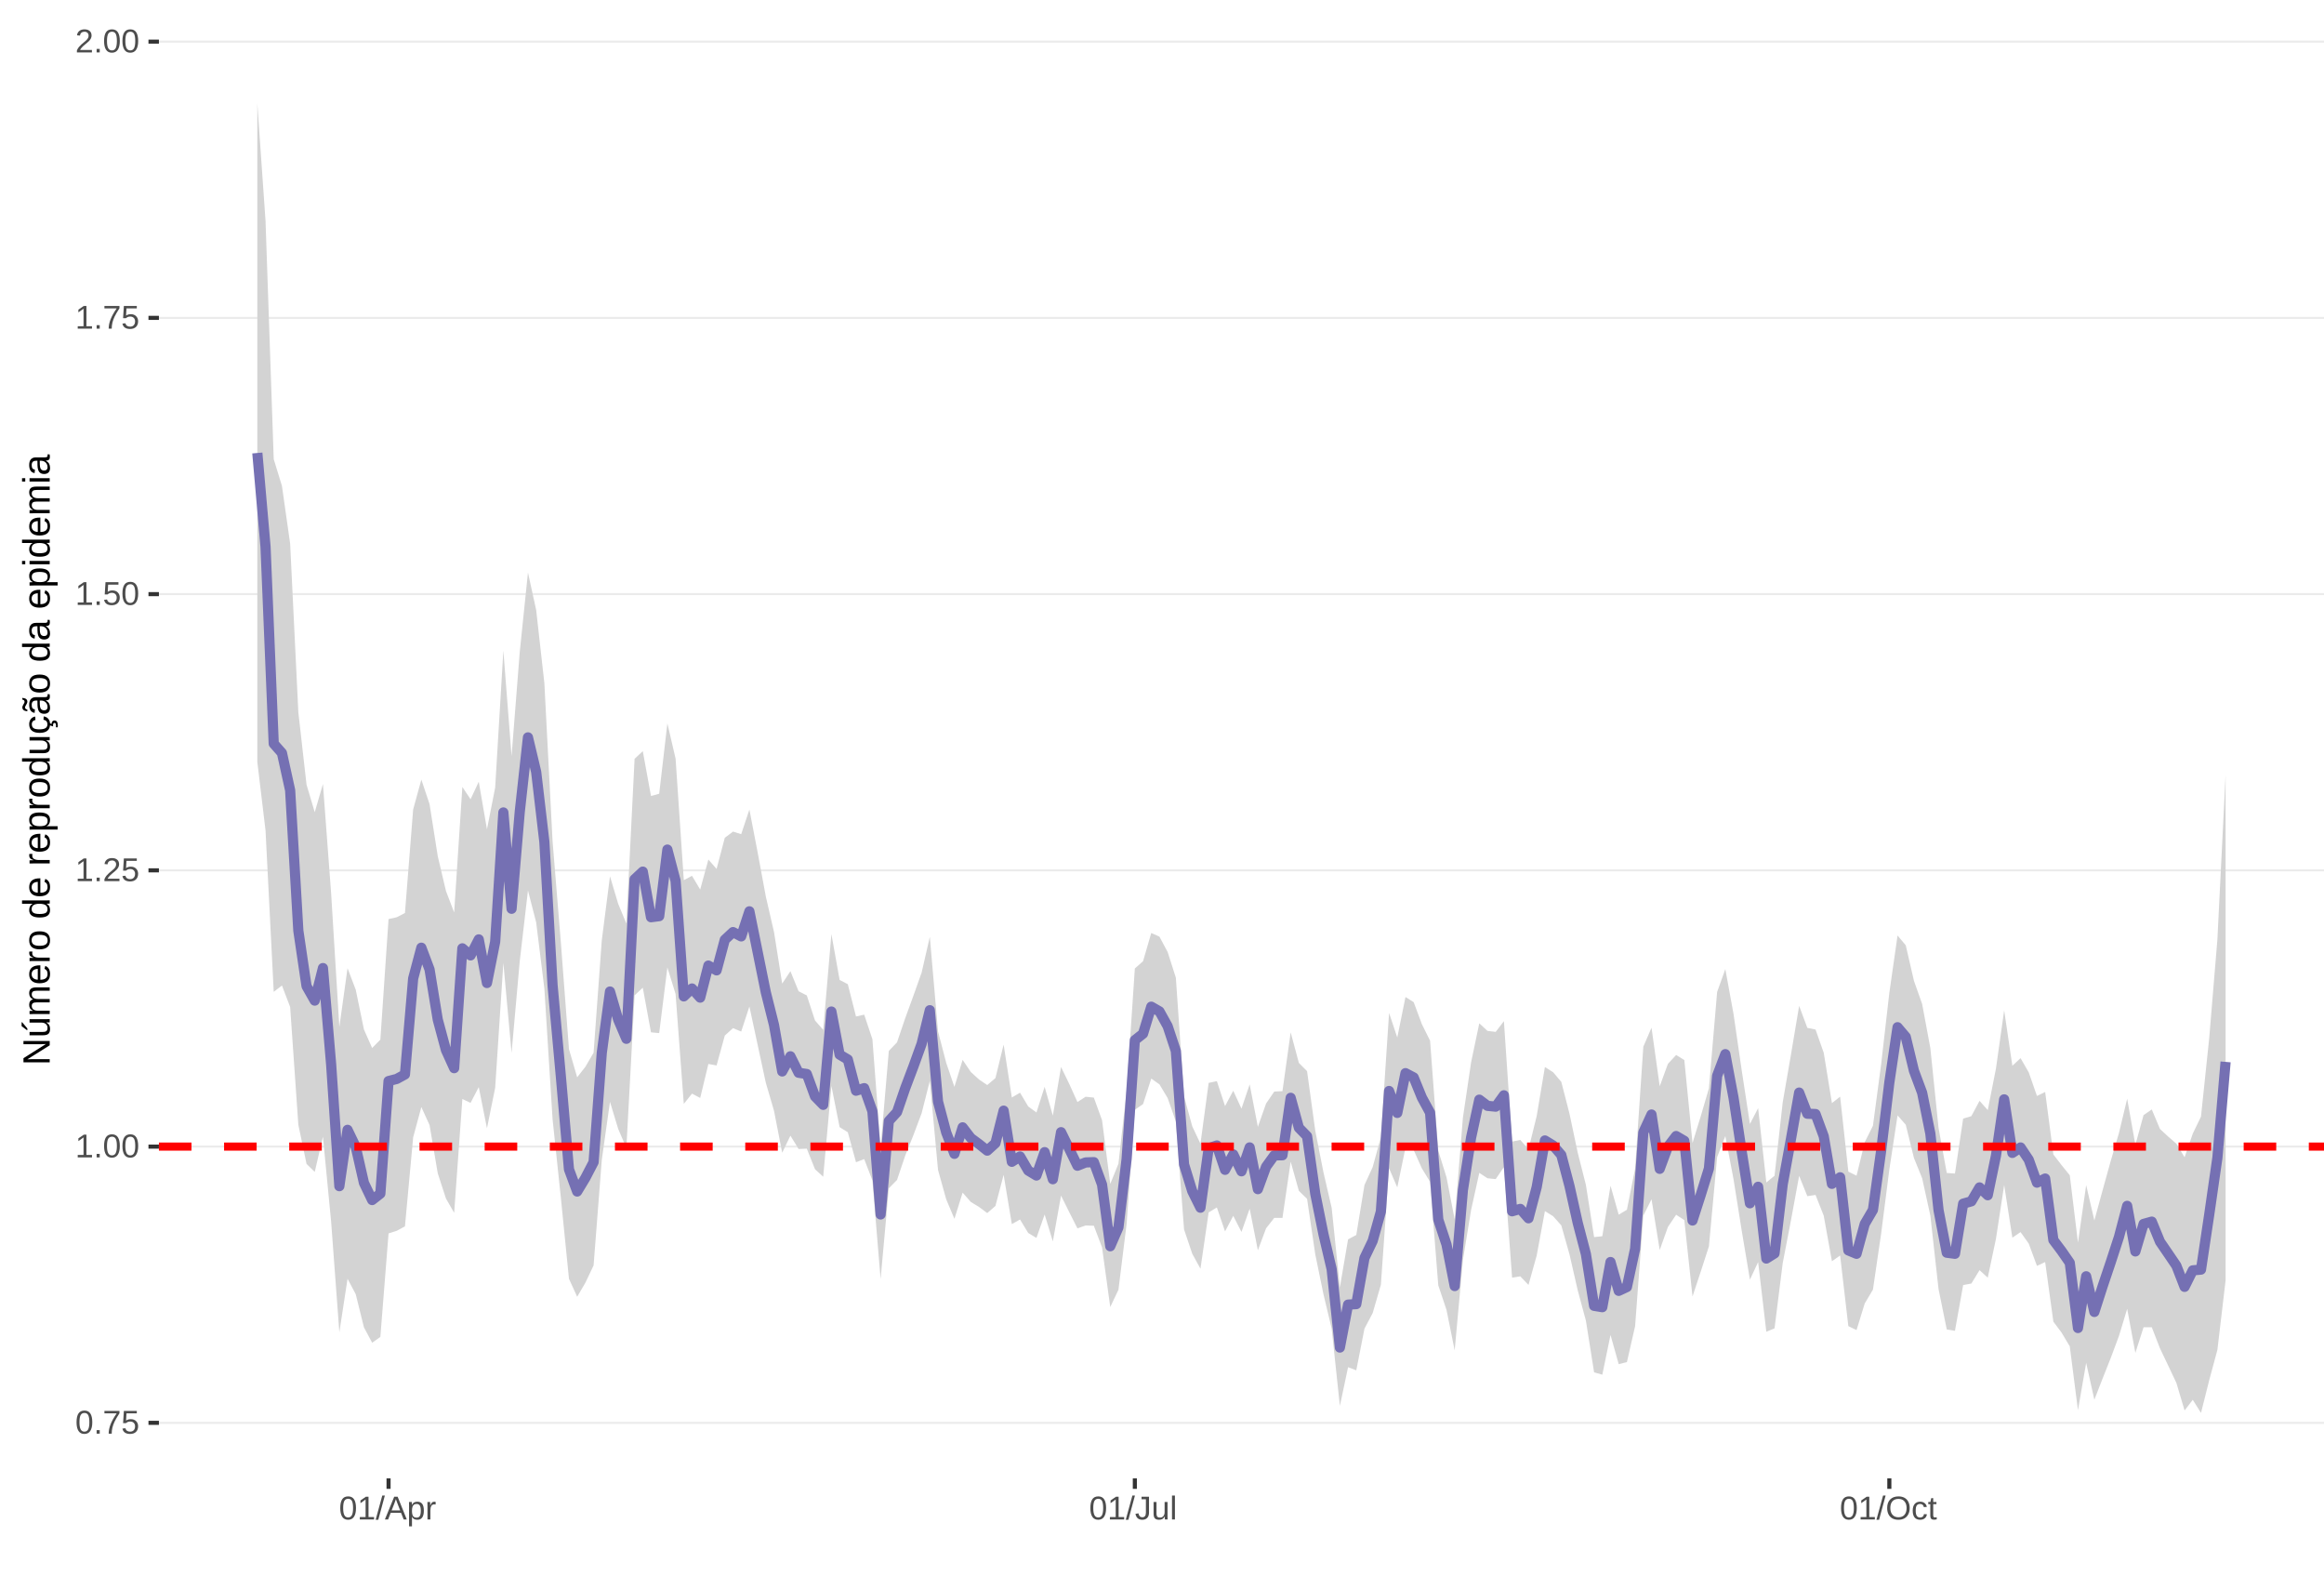 <?xml version="1.0" encoding="UTF-8"?>
<svg xmlns="http://www.w3.org/2000/svg" xmlns:xlink="http://www.w3.org/1999/xlink" width="609pt" height="413pt" viewBox="0 0 609 413" version="1.1">
<defs>
<g>
<symbol overflow="visible" id="glyph0-0">
<path style="stroke:none;" d="M 0.859 -5.953 L 5.625 -5.953 L 5.625 0 L 0.859 0 Z M 1.188 -5.641 L 1.188 -0.328 L 5.297 -0.328 L 5.297 -5.641 Z M 1.188 -5.641 "/>
</symbol>
<symbol overflow="visible" id="glyph0-1">
<path style="stroke:none;" d="M 4.469 -2.984 C 4.469 -1.984 4.289 -1.223 3.938 -0.703 C 3.594 -0.18 3.078 0.078 2.391 0.078 C 1.711 0.078 1.203 -0.18 0.859 -0.703 C 0.516 -1.223 0.344 -1.984 0.344 -2.984 C 0.344 -4.004 0.508 -4.77 0.844 -5.281 C 1.176 -5.789 1.703 -6.047 2.422 -6.047 C 3.117 -6.047 3.633 -5.785 3.969 -5.266 C 4.301 -4.754 4.469 -3.992 4.469 -2.984 Z M 3.703 -2.984 C 3.703 -3.836 3.602 -4.457 3.406 -4.844 C 3.207 -5.227 2.879 -5.422 2.422 -5.422 C 1.953 -5.422 1.613 -5.227 1.406 -4.844 C 1.207 -4.469 1.109 -3.848 1.109 -2.984 C 1.109 -2.141 1.211 -1.52 1.422 -1.125 C 1.629 -0.727 1.957 -0.531 2.406 -0.531 C 2.852 -0.531 3.18 -0.727 3.391 -1.125 C 3.598 -1.531 3.703 -2.148 3.703 -2.984 Z M 3.703 -2.984 "/>
</symbol>
<symbol overflow="visible" id="glyph0-2">
<path style="stroke:none;" d="M 0.797 0 L 0.797 -0.922 L 1.609 -0.922 L 1.609 0 Z M 0.797 0 "/>
</symbol>
<symbol overflow="visible" id="glyph0-3">
<path style="stroke:none;" d="M 4.375 -5.344 C 3.77 -4.406 3.344 -3.672 3.094 -3.141 C 2.844 -2.617 2.656 -2.102 2.531 -1.594 C 2.406 -1.082 2.344 -0.551 2.344 0 L 1.547 0 C 1.547 -0.758 1.707 -1.562 2.031 -2.406 C 2.352 -3.25 2.891 -4.219 3.641 -5.312 L 0.438 -5.312 L 0.438 -5.953 L 4.375 -5.953 Z M 4.375 -5.344 "/>
</symbol>
<symbol overflow="visible" id="glyph0-4">
<path style="stroke:none;" d="M 4.453 -1.938 C 4.453 -1.312 4.266 -0.816 3.891 -0.453 C 3.516 -0.098 3 0.078 2.344 0.078 C 1.781 0.078 1.328 -0.039 0.984 -0.281 C 0.648 -0.52 0.438 -0.867 0.344 -1.328 L 1.109 -1.422 C 1.273 -0.828 1.691 -0.531 2.359 -0.531 C 2.766 -0.531 3.082 -0.656 3.312 -0.906 C 3.539 -1.156 3.656 -1.492 3.656 -1.922 C 3.656 -2.297 3.539 -2.598 3.312 -2.828 C 3.082 -3.055 2.77 -3.172 2.375 -3.172 C 2.164 -3.172 1.973 -3.141 1.797 -3.078 C 1.617 -3.016 1.441 -2.906 1.266 -2.75 L 0.516 -2.75 L 0.719 -5.953 L 4.109 -5.953 L 4.109 -5.312 L 1.406 -5.312 L 1.297 -3.422 C 1.629 -3.672 2.039 -3.797 2.531 -3.797 C 3.113 -3.797 3.578 -3.625 3.922 -3.281 C 4.273 -2.938 4.453 -2.488 4.453 -1.938 Z M 4.453 -1.938 "/>
</symbol>
<symbol overflow="visible" id="glyph0-5">
<path style="stroke:none;" d="M 0.656 0 L 0.656 -0.641 L 2.172 -0.641 L 2.172 -5.234 L 0.828 -4.266 L 0.828 -4.984 L 2.234 -5.953 L 2.938 -5.953 L 2.938 -0.641 L 4.391 -0.641 L 4.391 0 Z M 0.656 0 "/>
</symbol>
<symbol overflow="visible" id="glyph0-6">
<path style="stroke:none;" d="M 0.438 0 L 0.438 -0.531 C 0.582 -0.863 0.754 -1.156 0.953 -1.406 C 1.16 -1.656 1.379 -1.883 1.609 -2.094 C 1.836 -2.301 2.062 -2.488 2.281 -2.656 C 2.508 -2.832 2.711 -3.008 2.891 -3.188 C 3.078 -3.363 3.223 -3.547 3.328 -3.734 C 3.441 -3.93 3.5 -4.148 3.5 -4.391 C 3.5 -4.711 3.398 -4.961 3.203 -5.141 C 3.016 -5.328 2.754 -5.422 2.422 -5.422 C 2.098 -5.422 1.828 -5.332 1.609 -5.156 C 1.398 -4.977 1.281 -4.727 1.25 -4.406 L 0.469 -4.484 C 0.52 -4.961 0.719 -5.344 1.062 -5.625 C 1.414 -5.906 1.867 -6.047 2.422 -6.047 C 3.016 -6.047 3.473 -5.898 3.797 -5.609 C 4.117 -5.328 4.281 -4.926 4.281 -4.406 C 4.281 -4.176 4.227 -3.945 4.125 -3.719 C 4.02 -3.488 3.863 -3.258 3.656 -3.031 C 3.445 -2.812 3.047 -2.461 2.453 -1.984 C 2.129 -1.711 1.875 -1.469 1.688 -1.25 C 1.5 -1.039 1.359 -0.836 1.266 -0.641 L 4.375 -0.641 L 4.375 0 Z M 0.438 0 "/>
</symbol>
<symbol overflow="visible" id="glyph0-7">
<path style="stroke:none;" d="M 0 0.078 L 1.734 -6.266 L 2.406 -6.266 L 0.688 0.078 Z M 0 0.078 "/>
</symbol>
<symbol overflow="visible" id="glyph0-8">
<path style="stroke:none;" d="M 4.938 0 L 4.25 -1.734 L 1.531 -1.734 L 0.859 0 L 0.016 0 L 2.453 -5.953 L 3.359 -5.953 L 5.75 0 Z M 2.891 -5.344 L 2.859 -5.234 C 2.785 -4.992 2.68 -4.691 2.547 -4.328 L 1.781 -2.375 L 4.016 -2.375 L 3.25 -4.344 C 3.164 -4.531 3.086 -4.75 3.016 -5 Z M 2.891 -5.344 "/>
</symbol>
<symbol overflow="visible" id="glyph0-9">
<path style="stroke:none;" d="M 4.453 -2.312 C 4.453 -0.719 3.891 0.078 2.766 0.078 C 2.066 0.078 1.594 -0.18 1.344 -0.703 L 1.328 -0.703 C 1.336 -0.68 1.344 -0.441 1.344 0.016 L 1.344 1.797 L 0.578 1.797 L 0.578 -3.641 C 0.578 -4.109 0.57 -4.422 0.562 -4.578 L 1.297 -4.578 C 1.297 -4.566 1.297 -4.523 1.297 -4.453 C 1.305 -4.379 1.312 -4.27 1.312 -4.125 C 1.32 -3.988 1.328 -3.895 1.328 -3.844 L 1.359 -3.844 C 1.492 -4.125 1.672 -4.328 1.891 -4.453 C 2.109 -4.586 2.398 -4.656 2.766 -4.656 C 3.328 -4.656 3.75 -4.461 4.031 -4.078 C 4.312 -3.703 4.453 -3.113 4.453 -2.312 Z M 3.656 -2.297 C 3.656 -2.93 3.566 -3.383 3.391 -3.656 C 3.223 -3.926 2.953 -4.062 2.578 -4.062 C 2.273 -4.062 2.035 -4 1.859 -3.875 C 1.691 -3.75 1.562 -3.551 1.469 -3.281 C 1.383 -3.008 1.344 -2.66 1.344 -2.234 C 1.344 -1.629 1.438 -1.188 1.625 -0.906 C 1.82 -0.625 2.133 -0.484 2.562 -0.484 C 2.938 -0.484 3.211 -0.617 3.391 -0.891 C 3.566 -1.172 3.656 -1.641 3.656 -2.297 Z M 3.656 -2.297 "/>
</symbol>
<symbol overflow="visible" id="glyph0-10">
<path style="stroke:none;" d="M 0.594 0 L 0.594 -3.516 C 0.594 -3.828 0.586 -4.18 0.578 -4.578 L 1.297 -4.578 C 1.316 -4.055 1.328 -3.742 1.328 -3.641 L 1.344 -3.641 C 1.469 -4.035 1.609 -4.301 1.766 -4.438 C 1.922 -4.582 2.145 -4.656 2.438 -4.656 C 2.531 -4.656 2.629 -4.641 2.734 -4.609 L 2.734 -3.922 C 2.641 -3.941 2.504 -3.953 2.328 -3.953 C 2.016 -3.953 1.773 -3.816 1.609 -3.547 C 1.441 -3.273 1.359 -2.891 1.359 -2.391 L 1.359 0 Z M 0.594 0 "/>
</symbol>
<symbol overflow="visible" id="glyph0-11">
<path style="stroke:none;" d="M 1.938 0.078 C 0.926 0.078 0.328 -0.441 0.141 -1.484 L 0.922 -1.609 C 0.973 -1.285 1.086 -1.031 1.266 -0.844 C 1.441 -0.664 1.664 -0.578 1.938 -0.578 C 2.227 -0.578 2.457 -0.676 2.625 -0.875 C 2.789 -1.07 2.875 -1.367 2.875 -1.766 L 2.875 -5.297 L 1.734 -5.297 L 1.734 -5.953 L 3.688 -5.953 L 3.688 -1.781 C 3.688 -1.195 3.531 -0.738 3.219 -0.406 C 2.906 -0.082 2.477 0.078 1.938 0.078 Z M 1.938 0.078 "/>
</symbol>
<symbol overflow="visible" id="glyph0-12">
<path style="stroke:none;" d="M 1.328 -4.578 L 1.328 -1.672 C 1.328 -1.367 1.352 -1.133 1.406 -0.969 C 1.469 -0.801 1.562 -0.68 1.688 -0.609 C 1.82 -0.535 2.016 -0.5 2.266 -0.5 C 2.629 -0.5 2.914 -0.625 3.125 -0.875 C 3.344 -1.125 3.453 -1.473 3.453 -1.922 L 3.453 -4.578 L 4.219 -4.578 L 4.219 -0.969 C 4.219 -0.438 4.223 -0.113 4.234 0 L 3.516 0 C 3.516 -0.008 3.516 -0.047 3.516 -0.109 C 3.516 -0.172 3.508 -0.242 3.5 -0.328 C 3.5 -0.41 3.492 -0.562 3.484 -0.781 L 3.469 -0.781 C 3.301 -0.469 3.098 -0.242 2.859 -0.109 C 2.629 0.016 2.348 0.078 2.016 0.078 C 1.516 0.078 1.145 -0.039 0.906 -0.281 C 0.676 -0.531 0.562 -0.945 0.562 -1.531 L 0.562 -4.578 Z M 1.328 -4.578 "/>
</symbol>
<symbol overflow="visible" id="glyph0-13">
<path style="stroke:none;" d="M 0.578 0 L 0.578 -6.266 L 1.344 -6.266 L 1.344 0 Z M 0.578 0 "/>
</symbol>
<symbol overflow="visible" id="glyph0-14">
<path style="stroke:none;" d="M 6.312 -3 C 6.312 -2.383 6.191 -1.844 5.953 -1.375 C 5.723 -0.906 5.383 -0.547 4.938 -0.297 C 4.488 -0.047 3.961 0.078 3.359 0.078 C 2.742 0.078 2.211 -0.039 1.766 -0.281 C 1.328 -0.531 0.988 -0.891 0.75 -1.359 C 0.52 -1.828 0.406 -2.375 0.406 -3 C 0.406 -3.957 0.664 -4.703 1.188 -5.234 C 1.707 -5.773 2.438 -6.047 3.375 -6.047 C 3.977 -6.047 4.5 -5.926 4.938 -5.688 C 5.383 -5.445 5.723 -5.094 5.953 -4.625 C 6.191 -4.164 6.312 -3.625 6.312 -3 Z M 5.5 -3 C 5.5 -3.738 5.312 -4.32 4.938 -4.75 C 4.57 -5.176 4.051 -5.391 3.375 -5.391 C 2.688 -5.391 2.156 -5.18 1.781 -4.766 C 1.414 -4.348 1.234 -3.758 1.234 -3 C 1.234 -2.258 1.422 -1.672 1.797 -1.234 C 2.172 -0.797 2.691 -0.578 3.359 -0.578 C 4.047 -0.578 4.57 -0.785 4.938 -1.203 C 5.312 -1.629 5.5 -2.227 5.5 -3 Z M 5.5 -3 "/>
</symbol>
<symbol overflow="visible" id="glyph0-15">
<path style="stroke:none;" d="M 1.156 -2.312 C 1.156 -1.695 1.25 -1.242 1.438 -0.953 C 1.633 -0.66 1.926 -0.516 2.312 -0.516 C 2.582 -0.516 2.805 -0.586 2.984 -0.734 C 3.172 -0.879 3.285 -1.102 3.328 -1.406 L 4.094 -1.359 C 4.039 -0.922 3.852 -0.57 3.531 -0.312 C 3.219 -0.051 2.82 0.078 2.344 0.078 C 1.695 0.078 1.207 -0.117 0.875 -0.516 C 0.539 -0.922 0.375 -1.516 0.375 -2.297 C 0.375 -3.055 0.539 -3.641 0.875 -4.047 C 1.207 -4.453 1.691 -4.656 2.328 -4.656 C 2.797 -4.656 3.18 -4.535 3.484 -4.297 C 3.797 -4.055 3.992 -3.723 4.078 -3.297 L 3.297 -3.234 C 3.254 -3.484 3.148 -3.68 2.984 -3.828 C 2.828 -3.984 2.602 -4.062 2.312 -4.062 C 1.906 -4.062 1.609 -3.926 1.422 -3.656 C 1.242 -3.395 1.156 -2.945 1.156 -2.312 Z M 1.156 -2.312 "/>
</symbol>
<symbol overflow="visible" id="glyph0-16">
<path style="stroke:none;" d="M 2.344 -0.031 C 2.094 0.031 1.836 0.062 1.578 0.062 C 0.961 0.062 0.656 -0.281 0.656 -0.969 L 0.656 -4.016 L 0.125 -4.016 L 0.125 -4.578 L 0.688 -4.578 L 0.906 -5.594 L 1.422 -5.594 L 1.422 -4.578 L 2.266 -4.578 L 2.266 -4.016 L 1.422 -4.016 L 1.422 -1.125 C 1.422 -0.906 1.457 -0.75 1.531 -0.656 C 1.602 -0.57 1.727 -0.531 1.906 -0.531 C 2 -0.531 2.145 -0.551 2.344 -0.594 Z M 2.344 -0.031 "/>
</symbol>
<symbol overflow="visible" id="glyph1-0">
<path style="stroke:none;" d="M -6.875 -1 L -6.875 -6.5 L 0 -6.5 L 0 -1 Z M -6.516 -1.375 L -0.375 -1.375 L -0.375 -6.125 L -6.516 -6.125 Z M -6.516 -1.375 "/>
</symbol>
<symbol overflow="visible" id="glyph1-1">
<path style="stroke:none;" d="M 0 -5.281 L -5.859 -1.609 L -5.391 -1.625 L -4.578 -1.656 L 0 -1.656 L 0 -0.828 L -6.875 -0.828 L -6.875 -1.906 L -0.984 -5.625 C -1.617 -5.582 -2.082 -5.562 -2.375 -5.562 L -6.875 -5.562 L -6.875 -6.406 L 0 -6.406 Z M 0 -5.281 "/>
</symbol>
<symbol overflow="visible" id="glyph1-2">
<path style="stroke:none;" d="M -5.281 -1.562 L -1.938 -1.562 C -1.582 -1.562 -1.305 -1.594 -1.109 -1.656 C -0.922 -1.727 -0.785 -1.836 -0.703 -1.984 C -0.617 -2.141 -0.578 -2.363 -0.578 -2.656 C -0.578 -3.07 -0.723 -3.398 -1.016 -3.641 C -1.305 -3.891 -1.707 -4.016 -2.219 -4.016 L -5.281 -4.016 L -5.281 -4.906 L -1.125 -4.906 C -0.508 -4.906 -0.133 -4.91 0 -4.922 L 0 -4.094 C -0.02 -4.094 -0.062 -4.086 -0.125 -4.078 C -0.195 -4.078 -0.281 -4.07 -0.375 -4.062 C -0.469 -4.062 -0.645 -4.062 -0.906 -4.062 L -0.906 -4.047 C -0.539 -3.848 -0.281 -3.613 -0.125 -3.344 C 0.02 -3.082 0.094 -2.754 0.094 -2.359 C 0.094 -1.773 -0.047 -1.348 -0.328 -1.078 C -0.617 -0.816 -1.098 -0.688 -1.766 -0.688 L -5.281 -0.688 Z M -5.859 -2.031 L -5.969 -2.031 L -7.359 -3.078 L -7.359 -4.094 L -7.219 -4.094 L -5.859 -2.484 Z M -5.859 -2.031 "/>
</symbol>
<symbol overflow="visible" id="glyph1-3">
<path style="stroke:none;" d="M 0 -3.75 L -3.344 -3.75 C -3.852 -3.75 -4.207 -3.676 -4.406 -3.531 C -4.602 -3.395 -4.703 -3.145 -4.703 -2.781 C -4.703 -2.406 -4.555 -2.109 -4.266 -1.891 C -3.984 -1.672 -3.582 -1.562 -3.062 -1.562 L 0 -1.562 L 0 -0.688 L -4.156 -0.688 C -4.77 -0.688 -5.145 -0.68 -5.281 -0.672 L -5.281 -1.5 C -5.27 -1.5 -5.227 -1.5 -5.156 -1.5 C -5.082 -1.508 -5 -1.516 -4.906 -1.516 C -4.812 -1.523 -4.633 -1.531 -4.375 -1.531 L -4.375 -1.547 C -4.75 -1.734 -5.008 -1.945 -5.156 -2.188 C -5.301 -2.438 -5.375 -2.738 -5.375 -3.094 C -5.375 -3.488 -5.297 -3.801 -5.141 -4.031 C -4.984 -4.27 -4.727 -4.438 -4.375 -4.531 L -4.375 -4.547 C -4.727 -4.723 -4.984 -4.941 -5.141 -5.203 C -5.297 -5.461 -5.375 -5.773 -5.375 -6.141 C -5.375 -6.672 -5.227 -7.055 -4.938 -7.297 C -4.656 -7.547 -4.18 -7.672 -3.516 -7.672 L 0 -7.672 L 0 -6.797 L -3.344 -6.797 C -3.852 -6.797 -4.207 -6.723 -4.406 -6.578 C -4.602 -6.441 -4.703 -6.191 -4.703 -5.828 C -4.703 -5.453 -4.555 -5.156 -4.266 -4.938 C -3.984 -4.727 -3.582 -4.625 -3.062 -4.625 L 0 -4.625 Z M 0 -3.75 "/>
</symbol>
<symbol overflow="visible" id="glyph1-4">
<path style="stroke:none;" d="M -2.453 -1.344 C -1.848 -1.344 -1.379 -1.469 -1.047 -1.719 C -0.723 -1.969 -0.562 -2.336 -0.562 -2.828 C -0.562 -3.203 -0.633 -3.504 -0.781 -3.734 C -0.938 -3.961 -1.133 -4.117 -1.375 -4.203 L -1.156 -4.969 C -0.32 -4.656 0.094 -3.941 0.094 -2.828 C 0.094 -2.047 -0.133 -1.445 -0.594 -1.031 C -1.062 -0.625 -1.754 -0.422 -2.672 -0.422 C -3.547 -0.422 -4.211 -0.625 -4.672 -1.031 C -5.141 -1.445 -5.375 -2.031 -5.375 -2.781 C -5.375 -4.344 -4.441 -5.125 -2.578 -5.125 L -2.453 -5.125 Z M -3.125 -4.203 C -3.688 -4.16 -4.094 -4.02 -4.344 -3.781 C -4.602 -3.551 -4.734 -3.219 -4.734 -2.781 C -4.734 -2.352 -4.586 -2.016 -4.297 -1.766 C -4.016 -1.516 -3.625 -1.379 -3.125 -1.359 Z M -3.125 -4.203 "/>
</symbol>
<symbol overflow="visible" id="glyph1-5">
<path style="stroke:none;" d="M 0 -0.688 L -4.047 -0.688 C -4.422 -0.688 -4.832 -0.68 -5.281 -0.672 L -5.281 -1.5 C -4.688 -1.52 -4.328 -1.531 -4.203 -1.531 L -4.203 -1.547 C -4.66 -1.691 -4.969 -1.852 -5.125 -2.031 C -5.289 -2.219 -5.375 -2.477 -5.375 -2.812 C -5.375 -2.926 -5.359 -3.047 -5.328 -3.172 L -4.531 -3.172 C -4.562 -3.047 -4.578 -2.891 -4.578 -2.703 C -4.578 -2.336 -4.422 -2.055 -4.109 -1.859 C -3.797 -1.672 -3.344 -1.578 -2.75 -1.578 L 0 -1.578 Z M 0 -0.688 "/>
</symbol>
<symbol overflow="visible" id="glyph1-6">
<path style="stroke:none;" d="M -2.641 -5.141 C -1.723 -5.141 -1.035 -4.938 -0.578 -4.531 C -0.129 -4.125 0.094 -3.535 0.094 -2.766 C 0.094 -1.992 -0.141 -1.41 -0.609 -1.016 C -1.078 -0.617 -1.754 -0.422 -2.641 -0.422 C -4.461 -0.422 -5.375 -1.207 -5.375 -2.781 C -5.375 -3.594 -5.148 -4.188 -4.703 -4.562 C -4.266 -4.945 -3.578 -5.141 -2.641 -5.141 Z M -2.641 -4.219 C -3.367 -4.219 -3.898 -4.109 -4.234 -3.891 C -4.566 -3.672 -4.734 -3.305 -4.734 -2.797 C -4.734 -2.285 -4.562 -1.914 -4.219 -1.688 C -3.883 -1.457 -3.359 -1.344 -2.641 -1.344 C -1.953 -1.344 -1.43 -1.453 -1.078 -1.672 C -0.723 -1.898 -0.547 -2.258 -0.547 -2.75 C -0.547 -3.281 -0.711 -3.656 -1.047 -3.875 C -1.391 -4.102 -1.922 -4.219 -2.641 -4.219 Z M -2.641 -4.219 "/>
</symbol>
<symbol overflow="visible" id="glyph1-7">
<path style="stroke:none;" d=""/>
</symbol>
<symbol overflow="visible" id="glyph1-8">
<path style="stroke:none;" d="M -0.844 -4.016 C -0.508 -3.848 -0.27 -3.629 -0.125 -3.359 C 0.02 -3.086 0.094 -2.754 0.094 -2.359 C 0.094 -1.691 -0.129 -1.203 -0.578 -0.891 C -1.023 -0.578 -1.707 -0.422 -2.625 -0.422 C -4.457 -0.422 -5.375 -1.066 -5.375 -2.359 C -5.375 -2.766 -5.301 -3.098 -5.156 -3.359 C -5.008 -3.629 -4.781 -3.848 -4.469 -4.016 L -7.25 -4.016 L -7.25 -4.891 L -1.094 -4.891 C -0.539 -4.891 -0.176 -4.898 0 -4.922 L 0 -4.078 C -0.051 -4.066 -0.172 -4.055 -0.359 -4.047 C -0.547 -4.035 -0.707 -4.031 -0.844 -4.031 Z M -2.641 -1.344 C -1.898 -1.344 -1.367 -1.438 -1.047 -1.625 C -0.734 -1.82 -0.578 -2.145 -0.578 -2.594 C -0.578 -3.082 -0.75 -3.441 -1.094 -3.672 C -1.438 -3.898 -1.973 -4.016 -2.703 -4.016 C -3.398 -4.016 -3.91 -3.898 -4.234 -3.672 C -4.566 -3.441 -4.734 -3.082 -4.734 -2.594 C -4.734 -2.156 -4.566 -1.836 -4.234 -1.641 C -3.91 -1.441 -3.379 -1.344 -2.641 -1.344 Z M -2.641 -1.344 "/>
</symbol>
<symbol overflow="visible" id="glyph1-9">
<path style="stroke:none;" d="M -2.672 -5.141 C -0.828 -5.141 0.094 -4.492 0.094 -3.203 C 0.094 -2.391 -0.211 -1.844 -0.828 -1.562 L -0.828 -1.531 C -0.797 -1.539 -0.516 -1.547 0.016 -1.547 L 2.078 -1.547 L 2.078 -0.672 L -4.203 -0.672 C -4.742 -0.672 -5.102 -0.66 -5.281 -0.641 L -5.281 -1.5 C -5.27 -1.5 -5.223 -1.5 -5.141 -1.5 C -5.066 -1.508 -4.945 -1.52 -4.781 -1.531 C -4.613 -1.539 -4.5 -1.547 -4.438 -1.547 L -4.438 -1.562 C -4.758 -1.719 -4.992 -1.922 -5.141 -2.172 C -5.297 -2.43 -5.375 -2.773 -5.375 -3.203 C -5.375 -3.848 -5.156 -4.332 -4.719 -4.656 C -4.281 -4.977 -3.598 -5.141 -2.672 -5.141 Z M -2.641 -4.219 C -3.379 -4.219 -3.906 -4.117 -4.219 -3.922 C -4.539 -3.723 -4.703 -3.406 -4.703 -2.969 C -4.703 -2.625 -4.629 -2.352 -4.484 -2.156 C -4.336 -1.957 -4.109 -1.805 -3.797 -1.703 C -3.484 -1.598 -3.078 -1.547 -2.578 -1.547 C -1.879 -1.547 -1.363 -1.656 -1.031 -1.875 C -0.707 -2.102 -0.547 -2.469 -0.547 -2.969 C -0.547 -3.406 -0.707 -3.723 -1.031 -3.922 C -1.352 -4.117 -1.891 -4.219 -2.641 -4.219 Z M -2.641 -4.219 "/>
</symbol>
<symbol overflow="visible" id="glyph1-10">
<path style="stroke:none;" d="M -5.281 -1.531 L -1.938 -1.531 C -1.582 -1.531 -1.305 -1.562 -1.109 -1.625 C -0.922 -1.695 -0.785 -1.805 -0.703 -1.953 C -0.617 -2.109 -0.578 -2.332 -0.578 -2.625 C -0.578 -3.039 -0.723 -3.367 -1.016 -3.609 C -1.305 -3.859 -1.707 -3.984 -2.219 -3.984 L -5.281 -3.984 L -5.281 -4.875 L -1.125 -4.875 C -0.508 -4.875 -0.133 -4.879 0 -4.891 L 0 -4.062 C -0.02 -4.062 -0.062 -4.055 -0.125 -4.047 C -0.195 -4.047 -0.281 -4.039 -0.375 -4.031 C -0.469 -4.031 -0.645 -4.031 -0.906 -4.031 L -0.906 -4.016 C -0.539 -3.816 -0.281 -3.582 -0.125 -3.312 C 0.02 -3.051 0.094 -2.723 0.094 -2.328 C 0.094 -1.742 -0.047 -1.316 -0.328 -1.047 C -0.617 -0.785 -1.098 -0.656 -1.766 -0.656 L -5.281 -0.656 Z M -5.281 -1.531 "/>
</symbol>
<symbol overflow="visible" id="glyph1-11">
<path style="stroke:none;" d="M -2.672 -1.344 C -1.961 -1.344 -1.438 -1.453 -1.094 -1.672 C -0.758 -1.891 -0.594 -2.223 -0.594 -2.672 C -0.594 -2.984 -0.676 -3.242 -0.844 -3.453 C -1.02 -3.672 -1.281 -3.801 -1.625 -3.844 L -1.578 -4.734 C -1.066 -4.672 -0.66 -4.457 -0.359 -4.094 C -0.055 -3.727 0.094 -3.266 0.094 -2.703 C 0.094 -1.961 -0.133 -1.395 -0.594 -1 C -1.062 -0.613 -1.742 -0.422 -2.641 -0.422 C -3.535 -0.422 -4.211 -0.613 -4.672 -1 C -5.141 -1.395 -5.375 -1.957 -5.375 -2.688 C -5.375 -3.227 -5.234 -3.676 -4.953 -4.031 C -4.68 -4.395 -4.297 -4.617 -3.797 -4.703 L -3.734 -3.797 C -4.023 -3.754 -4.254 -3.641 -4.422 -3.453 C -4.598 -3.266 -4.688 -3.004 -4.688 -2.672 C -4.688 -2.203 -4.531 -1.863 -4.219 -1.656 C -3.914 -1.445 -3.398 -1.344 -2.672 -1.344 Z M 1.234 -3.672 C 1.828 -3.672 2.125 -3.223 2.125 -2.328 C 2.125 -2.148 2.113 -2.004 2.094 -1.891 L 1.625 -1.891 C 1.645 -2.055 1.656 -2.195 1.656 -2.312 C 1.656 -2.789 1.52 -3.031 1.25 -3.031 C 1 -3.031 0.875 -2.812 0.875 -2.375 C 0.875 -2.238 0.879 -2.148 0.891 -2.109 L 0 -2.422 L 0 -2.938 L 0.484 -2.75 C 0.492 -3.062 0.566 -3.289 0.703 -3.438 C 0.836 -3.594 1.016 -3.672 1.234 -3.672 Z M 1.234 -3.672 "/>
</symbol>
<symbol overflow="visible" id="glyph1-12">
<path style="stroke:none;" d="M 0.094 -2.016 C 0.094 -1.484 -0.047 -1.082 -0.328 -0.812 C -0.609 -0.551 -0.988 -0.422 -1.469 -0.422 C -2.02 -0.422 -2.441 -0.598 -2.734 -0.953 C -3.023 -1.316 -3.18 -1.898 -3.203 -2.703 L -3.219 -3.891 L -3.516 -3.891 C -3.941 -3.891 -4.25 -3.797 -4.438 -3.609 C -4.625 -3.43 -4.719 -3.148 -4.719 -2.766 C -4.719 -2.367 -4.648 -2.078 -4.516 -1.891 C -4.379 -1.711 -4.164 -1.609 -3.875 -1.578 L -3.953 -0.656 C -4.898 -0.812 -5.375 -1.52 -5.375 -2.781 C -5.375 -3.445 -5.223 -3.945 -4.922 -4.281 C -4.617 -4.613 -4.18 -4.781 -3.609 -4.781 L -1.328 -4.781 C -1.066 -4.781 -0.867 -4.812 -0.734 -4.875 C -0.609 -4.945 -0.547 -5.082 -0.547 -5.281 C -0.547 -5.363 -0.555 -5.457 -0.578 -5.562 L -0.031 -5.562 C 0.02 -5.344 0.047 -5.117 0.047 -4.891 C 0.047 -4.555 -0.035 -4.316 -0.203 -4.172 C -0.379 -4.023 -0.648 -3.941 -1.016 -3.922 L -1.016 -3.891 C -0.609 -3.672 -0.32 -3.41 -0.156 -3.109 C 0.008 -2.805 0.094 -2.441 0.094 -2.016 Z M -0.562 -2.219 C -0.562 -2.539 -0.633 -2.828 -0.781 -3.078 C -0.926 -3.328 -1.125 -3.523 -1.375 -3.672 C -1.633 -3.816 -1.898 -3.891 -2.172 -3.891 L -2.609 -3.891 L -2.594 -2.938 C -2.582 -2.52 -2.535 -2.203 -2.453 -1.984 C -2.379 -1.773 -2.258 -1.613 -2.094 -1.5 C -1.938 -1.383 -1.723 -1.328 -1.453 -1.328 C -1.172 -1.328 -0.953 -1.406 -0.797 -1.562 C -0.641 -1.719 -0.562 -1.938 -0.562 -2.219 Z M -5.859 -3.609 C -5.859 -3.473 -5.891 -3.332 -5.953 -3.188 C -6.016 -3.051 -6.082 -2.922 -6.156 -2.797 C -6.227 -2.672 -6.297 -2.551 -6.359 -2.438 C -6.422 -2.32 -6.453 -2.211 -6.453 -2.109 C -6.453 -1.93 -6.398 -1.797 -6.297 -1.703 C -6.191 -1.617 -6.047 -1.562 -5.859 -1.531 L -5.859 -1.094 C -6.191 -1.125 -6.441 -1.176 -6.609 -1.25 C -6.785 -1.332 -6.922 -1.441 -7.016 -1.578 C -7.117 -1.711 -7.172 -1.879 -7.172 -2.078 C -7.172 -2.223 -7.141 -2.363 -7.078 -2.5 C -7.023 -2.633 -6.957 -2.766 -6.875 -2.891 C -6.801 -3.023 -6.734 -3.145 -6.672 -3.25 C -6.617 -3.363 -6.594 -3.473 -6.594 -3.578 C -6.594 -3.898 -6.785 -4.086 -7.172 -4.141 L -7.172 -4.594 C -6.691 -4.539 -6.352 -4.43 -6.156 -4.266 C -5.957 -4.098 -5.859 -3.879 -5.859 -3.609 Z M -5.859 -3.609 "/>
</symbol>
<symbol overflow="visible" id="glyph1-13">
<path style="stroke:none;" d="M 0.094 -2.016 C 0.094 -1.484 -0.047 -1.082 -0.328 -0.812 C -0.609 -0.551 -0.988 -0.422 -1.469 -0.422 C -2.02 -0.422 -2.441 -0.598 -2.734 -0.953 C -3.023 -1.316 -3.18 -1.898 -3.203 -2.703 L -3.219 -3.891 L -3.516 -3.891 C -3.941 -3.891 -4.25 -3.797 -4.438 -3.609 C -4.625 -3.43 -4.719 -3.148 -4.719 -2.766 C -4.719 -2.367 -4.648 -2.078 -4.516 -1.891 C -4.379 -1.711 -4.164 -1.609 -3.875 -1.578 L -3.953 -0.656 C -4.898 -0.812 -5.375 -1.52 -5.375 -2.781 C -5.375 -3.445 -5.223 -3.945 -4.922 -4.281 C -4.617 -4.613 -4.18 -4.781 -3.609 -4.781 L -1.328 -4.781 C -1.066 -4.781 -0.867 -4.812 -0.734 -4.875 C -0.609 -4.945 -0.547 -5.082 -0.547 -5.281 C -0.547 -5.363 -0.555 -5.457 -0.578 -5.562 L -0.031 -5.562 C 0.02 -5.344 0.047 -5.117 0.047 -4.891 C 0.047 -4.555 -0.035 -4.316 -0.203 -4.172 C -0.379 -4.023 -0.648 -3.941 -1.016 -3.922 L -1.016 -3.891 C -0.609 -3.672 -0.32 -3.41 -0.156 -3.109 C 0.008 -2.805 0.094 -2.441 0.094 -2.016 Z M -0.562 -2.219 C -0.562 -2.539 -0.633 -2.828 -0.781 -3.078 C -0.926 -3.328 -1.125 -3.523 -1.375 -3.672 C -1.633 -3.816 -1.898 -3.891 -2.172 -3.891 L -2.609 -3.891 L -2.594 -2.938 C -2.582 -2.52 -2.535 -2.203 -2.453 -1.984 C -2.379 -1.773 -2.258 -1.613 -2.094 -1.5 C -1.938 -1.383 -1.723 -1.328 -1.453 -1.328 C -1.172 -1.328 -0.953 -1.406 -0.797 -1.562 C -0.641 -1.719 -0.562 -1.938 -0.562 -2.219 Z M -0.562 -2.219 "/>
</symbol>
<symbol overflow="visible" id="glyph1-14">
<path style="stroke:none;" d="M -6.406 -0.672 L -7.25 -0.672 L -7.25 -1.547 L -6.406 -1.547 Z M 0 -0.672 L -5.281 -0.672 L -5.281 -1.547 L 0 -1.547 Z M 0 -0.672 "/>
</symbol>
</g>
<clipPath id="clip1">
  <path d="M 41.645 9.961 L 609 9.961 L 609 387.328 L 41.645 387.328 Z M 41.645 9.961 "/>
</clipPath>
<clipPath id="clip2">
  <path d="M 41.645 372 L 609 372 L 609 374 L 41.645 374 Z M 41.645 372 "/>
</clipPath>
<clipPath id="clip3">
  <path d="M 41.645 300 L 609 300 L 609 301 L 41.645 301 Z M 41.645 300 "/>
</clipPath>
<clipPath id="clip4">
  <path d="M 41.645 227 L 609 227 L 609 229 L 41.645 229 Z M 41.645 227 "/>
</clipPath>
<clipPath id="clip5">
  <path d="M 41.645 155 L 609 155 L 609 156 L 41.645 156 Z M 41.645 155 "/>
</clipPath>
<clipPath id="clip6">
  <path d="M 41.645 83 L 609 83 L 609 84 L 41.645 84 Z M 41.645 83 "/>
</clipPath>
<clipPath id="clip7">
  <path d="M 41.645 10 L 609 10 L 609 12 L 41.645 12 Z M 41.645 10 "/>
</clipPath>
<clipPath id="clip8">
  <path d="M 41.645 299 L 609 299 L 609 302 L 41.645 302 Z M 41.645 299 "/>
</clipPath>
</defs>
<g id="surface162">
<rect x="0" y="0" width="609" height="413" style="fill:rgb(100%,100%,100%);fill-opacity:1;stroke:none;"/>
<rect x="0" y="0" width="609" height="413" style="fill:rgb(100%,100%,100%);fill-opacity:1;stroke:none;"/>
<path style="fill:none;stroke-width:1.067;stroke-linecap:round;stroke-linejoin:round;stroke:rgb(100%,100%,100%);stroke-opacity:1;stroke-miterlimit:10;" d="M 0 413 L 609 413 L 609 0 L 0 0 Z M 0 413 "/>
<g clip-path="url(#clip1)" clip-rule="nonzero">
<path style=" stroke:none;fill-rule:nonzero;fill:rgb(100%,100%,100%);fill-opacity:1;" d="M 41.645 387.328 L 609 387.328 L 609 9.961 L 41.645 9.961 Z M 41.645 387.328 "/>
</g>
<g clip-path="url(#clip2)" clip-rule="nonzero">
<path style="fill:none;stroke-width:0.533;stroke-linecap:butt;stroke-linejoin:round;stroke:rgb(92.157%,92.157%,92.157%);stroke-opacity:1;stroke-miterlimit:10;" d="M 41.645 372.777 L 609 372.777 "/>
</g>
<g clip-path="url(#clip3)" clip-rule="nonzero">
<path style="fill:none;stroke-width:0.533;stroke-linecap:butt;stroke-linejoin:round;stroke:rgb(92.157%,92.157%,92.157%);stroke-opacity:1;stroke-miterlimit:10;" d="M 41.645 300.402 L 609 300.402 "/>
</g>
<g clip-path="url(#clip4)" clip-rule="nonzero">
<path style="fill:none;stroke-width:0.533;stroke-linecap:butt;stroke-linejoin:round;stroke:rgb(92.157%,92.157%,92.157%);stroke-opacity:1;stroke-miterlimit:10;" d="M 41.645 228.027 L 609 228.027 "/>
</g>
<g clip-path="url(#clip5)" clip-rule="nonzero">
<path style="fill:none;stroke-width:0.533;stroke-linecap:butt;stroke-linejoin:round;stroke:rgb(92.157%,92.157%,92.157%);stroke-opacity:1;stroke-miterlimit:10;" d="M 41.645 155.656 L 609 155.656 "/>
</g>
<g clip-path="url(#clip6)" clip-rule="nonzero">
<path style="fill:none;stroke-width:0.533;stroke-linecap:butt;stroke-linejoin:round;stroke:rgb(92.157%,92.157%,92.157%);stroke-opacity:1;stroke-miterlimit:10;" d="M 41.645 83.281 L 609 83.281 "/>
</g>
<g clip-path="url(#clip7)" clip-rule="nonzero">
<path style="fill:none;stroke-width:0.533;stroke-linecap:butt;stroke-linejoin:round;stroke:rgb(92.157%,92.157%,92.157%);stroke-opacity:1;stroke-miterlimit:10;" d="M 41.645 10.906 L 609 10.906 "/>
</g>
<path style=" stroke:none;fill-rule:nonzero;fill:rgb(82.745%,82.745%,82.745%);fill-opacity:1;" d="M 67.434 27.117 L 69.582 57.887 L 71.73 120.293 L 73.883 127.312 L 76.031 142.426 L 78.18 186.641 L 80.328 205.578 L 82.477 212.797 L 84.625 205.41 L 86.777 234.129 L 88.926 269.066 L 91.074 253.652 L 93.223 259.309 L 95.371 269.727 L 97.52 274.57 L 99.672 272.383 L 101.82 240.789 L 103.969 240.316 L 106.117 239.199 L 108.266 212.086 L 110.414 204.254 L 112.562 210.672 L 114.715 224.32 L 116.863 233.434 L 119.012 239.062 L 121.16 206.172 L 123.309 209.402 L 125.457 204.812 L 127.609 217.277 L 129.758 206.352 L 131.906 170.457 L 134.055 198.102 L 136.203 170.781 L 138.352 150.004 L 140.504 159.832 L 142.652 178.992 L 144.801 220.422 L 146.949 246.648 L 149.098 274.879 L 151.246 282.246 L 153.398 279.492 L 155.547 275.809 L 157.695 246.379 L 159.844 229.586 L 161.992 236.789 L 164.141 241.973 L 166.293 198.809 L 168.441 196.801 L 170.59 208.547 L 172.738 207.957 L 174.887 189.531 L 177.035 198.746 L 179.188 230.598 L 181.336 229.457 L 183.484 233.055 L 185.633 225.195 L 187.781 227.652 L 189.93 219.496 L 192.082 217.875 L 194.23 218.547 L 196.379 212.098 L 198.527 223.254 L 200.676 234.855 L 202.824 244.172 L 204.973 257.703 L 207.125 254.441 L 209.273 259.699 L 211.422 260.801 L 213.57 267.359 L 215.719 269.812 L 217.867 244.73 L 220.02 256.734 L 222.168 257.855 L 224.316 266.312 L 226.465 265.836 L 228.613 272.27 L 230.762 300.57 L 232.914 275.328 L 235.062 273.09 L 237.211 266.754 L 239.359 260.867 L 241.508 254.824 L 243.656 245.449 L 245.809 270.23 L 247.957 278.473 L 250.105 284.75 L 252.254 277.676 L 254.402 280.859 L 256.551 282.82 L 258.703 284.273 L 260.852 282.457 L 263 273.68 L 265.148 287.539 L 267.297 286.281 L 269.445 289.883 L 271.598 291.461 L 273.746 284.746 L 275.895 292.281 L 278.043 279.543 L 280.191 283.973 L 282.34 288.727 L 284.488 287.34 L 286.641 287.566 L 288.789 293.484 L 290.938 310.184 L 293.086 304.887 L 295.234 285.816 L 297.383 253.738 L 299.535 251.832 L 301.684 244.43 L 303.832 245.398 L 305.98 249.422 L 308.129 256.141 L 310.277 287.246 L 312.43 295.094 L 314.578 299.652 L 316.727 283.715 L 318.875 283.25 L 321.023 289.789 L 323.172 285.766 L 325.324 290.457 L 327.473 284.109 L 329.621 295.234 L 331.77 289.125 L 333.918 285.984 L 336.066 285.875 L 338.219 270.477 L 340.367 278.477 L 342.516 280.641 L 344.664 296.246 L 346.812 307.156 L 348.961 316.449 L 351.113 337.246 L 353.262 324.707 L 355.41 323.559 L 357.559 310.469 L 359.707 305.773 L 361.855 297.918 L 364.004 265.383 L 366.156 271.828 L 368.305 261.211 L 370.453 262.559 L 372.602 268.328 L 374.75 272.66 L 376.898 301.492 L 379.051 308.43 L 381.199 319.488 L 383.348 292.871 L 385.496 278.344 L 387.645 268.102 L 389.793 270.09 L 391.945 270.348 L 394.094 267.543 L 396.242 299.09 L 398.391 298.66 L 400.539 301.102 L 402.688 292.395 L 404.84 279.555 L 406.988 280.906 L 409.137 283.445 L 411.285 291.789 L 413.434 301.977 L 415.582 310.441 L 417.734 324.117 L 419.883 323.879 L 422.031 310.656 L 424.18 318.23 L 426.328 316.953 L 428.477 306.168 L 430.629 274.23 L 432.777 269.25 L 434.926 284.605 L 437.074 278.727 L 439.223 276.402 L 441.371 277.719 L 443.52 299.473 L 445.672 292.461 L 447.82 285.133 L 449.969 259.895 L 452.117 253.898 L 454.266 265.652 L 456.414 280.438 L 458.566 294.477 L 460.715 290.328 L 462.863 309.805 L 465.012 308.043 L 467.16 288.785 L 469.309 276.359 L 471.461 263.535 L 473.609 269.297 L 475.758 269.727 L 477.906 275.824 L 480.055 289.004 L 482.203 287.32 L 484.355 306.957 L 486.504 308.023 L 488.652 299.254 L 490.801 294.941 L 492.949 278.824 L 495.098 260.109 L 497.25 245.094 L 499.398 247.66 L 501.547 256.969 L 503.695 263.043 L 505.844 274.594 L 507.992 295.496 L 510.145 307.312 L 512.293 307.457 L 514.441 293.07 L 516.59 292.43 L 518.738 288.414 L 520.887 290.832 L 523.039 279.949 L 525.188 264.707 L 527.336 279.23 L 529.484 277.23 L 531.633 280.965 L 533.781 287.137 L 535.93 286.102 L 538.082 302.465 L 540.23 305.258 L 542.379 307.902 L 544.527 325.551 L 546.676 310.5 L 548.824 319.758 L 550.977 311.855 L 553.125 304.125 L 555.273 296.828 L 557.422 287.867 L 559.57 299.957 L 561.719 292.148 L 563.871 290.676 L 566.02 295.789 L 568.168 297.777 L 570.316 299.637 L 572.465 303.195 L 574.613 297.012 L 576.766 292.539 L 578.914 272.035 L 581.062 246.184 L 583.211 203.035 L 583.211 335.504 L 581.062 353.668 L 578.914 361.629 L 576.766 370.176 L 574.613 366.738 L 572.465 369.531 L 570.316 362.309 L 568.168 357.766 L 566.02 353.262 L 563.871 347.734 L 561.719 347.73 L 559.57 354.438 L 557.422 342.902 L 555.273 350 L 553.125 355.758 L 550.977 361.176 L 548.824 366.715 L 546.676 357.059 L 544.527 369.449 L 542.379 352.727 L 540.23 349.133 L 538.082 346.262 L 535.93 330.656 L 533.781 331.652 L 531.633 325.82 L 529.484 322.801 L 527.336 324.258 L 525.188 310.469 L 523.039 324.547 L 520.887 334.742 L 518.738 332.77 L 516.59 336.277 L 514.441 336.68 L 512.293 348.66 L 510.145 348.301 L 507.992 337.73 L 505.844 318.469 L 503.695 308.684 L 501.547 303.387 L 499.398 294.668 L 497.25 292.219 L 495.098 306.41 L 492.949 323.184 L 490.801 337.875 L 488.652 341.492 L 486.504 348.465 L 484.355 347.438 L 482.203 328.938 L 480.055 330.43 L 477.906 318.5 L 475.758 313.066 L 473.609 313.387 L 471.461 308.062 L 469.309 319.773 L 467.16 330.918 L 465.012 348.02 L 462.863 348.91 L 460.715 330.652 L 458.566 335.254 L 456.414 322.422 L 454.266 308.938 L 452.117 297.641 L 449.969 303.168 L 447.82 326.535 L 445.672 333.168 L 443.52 339.672 L 441.371 319.656 L 439.223 318.254 L 437.074 321.461 L 434.926 327.484 L 432.777 314.195 L 430.629 318.5 L 428.477 347.438 L 426.328 356.867 L 424.18 357.398 L 422.031 349.746 L 419.883 360.16 L 417.734 359.547 L 415.582 346.004 L 413.434 338.027 L 411.285 328.641 L 409.137 321.047 L 406.988 318.637 L 404.84 317.301 L 402.688 328.93 L 400.539 336.645 L 398.391 334.395 L 396.242 334.73 L 394.094 305.77 L 391.945 308.914 L 389.793 308.699 L 387.645 307.285 L 385.496 317.016 L 383.348 330.152 L 381.199 353.797 L 379.051 343.168 L 376.898 336.75 L 374.75 309.629 L 372.602 306.113 L 370.453 301.309 L 368.305 300.703 L 366.156 311.086 L 364.004 306.098 L 361.855 336.602 L 359.707 344.02 L 357.559 348.086 L 355.41 359.016 L 353.262 358.191 L 351.113 368.344 L 348.961 348.082 L 346.812 339.086 L 344.664 328.637 L 342.516 314.082 L 340.367 311.996 L 338.219 304.355 L 336.066 319.082 L 333.918 319.082 L 331.77 321.82 L 329.621 327.57 L 327.473 316.672 L 325.324 322.766 L 323.172 318.547 L 321.023 322.613 L 318.875 316.348 L 316.727 317.648 L 314.578 332.387 L 312.43 328.48 L 310.277 322.102 L 308.129 293.816 L 305.98 287.68 L 303.832 284.094 L 301.684 282.582 L 299.535 289.262 L 297.383 290.766 L 295.234 320.617 L 293.086 337.918 L 290.938 342.434 L 288.789 326.809 L 286.641 321.137 L 284.488 321.066 L 282.34 321.82 L 280.191 317.57 L 278.043 313.242 L 275.895 325.23 L 273.746 318.191 L 271.598 324.324 L 269.445 323.039 L 267.297 319.5 L 265.148 320.703 L 263 307.801 L 260.852 315.953 L 258.703 317.816 L 256.551 316.215 L 254.402 314.906 L 252.254 312.461 L 250.105 319.328 L 247.957 314.223 L 245.809 306.523 L 243.656 283.188 L 241.508 291.668 L 239.359 297.387 L 237.211 302.766 L 235.062 309.137 L 232.914 311.328 L 230.762 335.098 L 228.613 309.262 L 226.465 303.68 L 224.316 304.496 L 222.168 296.637 L 220.02 295.305 L 217.867 284.492 L 215.719 308.293 L 213.57 306.332 L 211.422 300.938 L 209.273 301.027 L 207.125 297.543 L 204.973 302.008 L 202.824 291 L 200.676 283.66 L 198.527 273.691 L 196.379 263.691 L 194.23 270.262 L 192.082 269.367 L 189.93 271.316 L 187.781 279.141 L 185.633 278.754 L 183.484 287.656 L 181.336 286.523 L 179.188 289.211 L 177.035 260.426 L 174.887 253.457 L 172.738 270.664 L 170.59 270.465 L 168.441 258.773 L 166.293 260.781 L 164.141 300.746 L 161.992 295.754 L 159.844 288.668 L 157.695 303.891 L 155.547 331.539 L 153.398 336.074 L 151.246 339.742 L 149.098 335.035 L 146.949 313.574 L 144.801 293.219 L 142.652 259.008 L 140.504 241.652 L 138.352 233.301 L 136.203 251.77 L 134.055 275.855 L 131.906 252.273 L 129.758 285 L 127.609 295.602 L 125.457 284.809 L 123.309 288.945 L 121.16 287.93 L 119.012 317.754 L 116.863 314.008 L 114.715 307.406 L 112.562 294.75 L 110.414 290.035 L 108.266 297.977 L 106.117 321.301 L 103.969 322.465 L 101.82 323.145 L 99.672 350.262 L 97.52 351.785 L 95.371 347.758 L 93.223 339.086 L 91.074 335.027 L 88.926 349.047 L 86.777 320.141 L 84.625 297.789 L 82.477 307.035 L 80.328 304.941 L 78.18 294.676 L 76.031 263.816 L 73.883 258.191 L 71.73 259.859 L 69.582 217.562 L 67.434 199.66 Z M 67.434 27.117 "/>
<path style="fill:none;stroke-width:2.667;stroke-linecap:butt;stroke-linejoin:round;stroke:rgb(45.882%,43.922%,70.196%);stroke-opacity:1;stroke-miterlimit:10;" d="M 67.434 118.68 L 69.582 143.25 L 71.73 194.836 L 73.883 197.281 L 76.031 207.051 L 78.18 243.84 L 80.328 258.363 L 82.477 262.152 L 84.625 253.625 L 86.777 278.895 L 88.926 310.773 L 91.074 296.008 L 93.223 300.484 L 95.371 309.914 L 97.52 314.406 L 99.672 312.719 L 101.82 283.23 L 103.969 282.672 L 106.117 281.496 L 108.266 256.367 L 110.414 248.289 L 112.562 253.988 L 114.715 267.133 L 116.863 275.125 L 119.012 279.852 L 121.16 248.457 L 123.309 250.309 L 125.457 246.113 L 127.609 257.543 L 129.758 246.734 L 131.906 212.859 L 134.055 238.094 L 136.203 212.664 L 138.352 193.188 L 140.504 202.242 L 142.652 220.578 L 144.801 258.156 L 146.949 281.758 L 149.098 306.359 L 151.246 312.168 L 153.398 308.609 L 155.547 304.477 L 157.695 275.852 L 159.844 259.77 L 161.992 267.125 L 164.141 272.16 L 166.293 230.352 L 168.441 228.355 L 170.59 240.305 L 172.738 240.027 L 174.887 222.586 L 177.035 230.773 L 179.188 261.051 L 181.336 258.98 L 183.484 261.371 L 185.633 252.973 L 187.781 254.23 L 189.93 246.207 L 192.082 244.199 L 194.23 245.332 L 196.379 238.758 L 200.676 259.977 L 202.824 268.531 L 204.973 280.711 L 207.125 276.742 L 209.273 281.055 L 211.422 281.387 L 213.57 287.254 L 215.719 289.461 L 217.867 265.016 L 220.02 276.301 L 222.168 277.578 L 224.316 285.762 L 226.465 285.086 L 228.613 291.137 L 230.762 318.18 L 232.914 293.707 L 235.062 291.363 L 237.211 285.098 L 239.359 279.418 L 241.508 273.473 L 243.656 264.668 L 245.809 288.629 L 247.957 296.699 L 250.105 302.297 L 252.254 295.355 L 254.402 298.16 L 256.551 299.742 L 258.703 301.457 L 260.852 299.516 L 263 290.984 L 265.148 304.383 L 267.297 302.988 L 269.445 306.676 L 271.598 307.98 L 273.746 301.848 L 275.895 308.949 L 278.043 296.621 L 280.191 300.992 L 282.34 305.414 L 284.488 304.551 L 286.641 304.477 L 288.789 310.355 L 290.938 326.512 L 293.086 321.57 L 295.234 303.582 L 297.383 272.527 L 299.535 270.82 L 301.684 263.742 L 303.832 264.977 L 305.98 268.855 L 308.129 275.355 L 310.277 305.07 L 312.43 312.082 L 314.578 316.41 L 316.727 300.844 L 318.875 300.102 L 321.023 306.488 L 323.172 302.445 L 325.324 306.875 L 327.473 300.613 L 329.621 311.551 L 331.77 305.684 L 333.918 302.711 L 336.066 302.668 L 338.219 287.617 L 340.367 295.469 L 342.516 297.68 L 344.664 312.738 L 346.812 323.379 L 348.961 332.535 L 351.113 353.051 L 353.262 341.801 L 355.41 341.672 L 357.559 329.59 L 359.707 325.102 L 361.855 317.414 L 364.004 285.828 L 366.156 291.578 L 368.305 281.156 L 370.453 282.289 L 372.602 287.566 L 374.75 291.512 L 376.898 319.527 L 379.051 326.043 L 381.199 336.941 L 383.348 311.785 L 385.496 298.039 L 387.645 288.102 L 389.793 289.723 L 391.945 289.938 L 394.094 286.961 L 396.242 317.348 L 398.391 316.723 L 400.539 319.184 L 402.688 311.008 L 404.84 298.793 L 406.988 300.094 L 409.137 302.598 L 411.285 310.738 L 413.434 320.363 L 415.582 328.57 L 417.734 342.117 L 419.883 342.473 L 422.031 330.641 L 424.18 338.195 L 426.328 337.188 L 428.477 327.184 L 430.629 296.676 L 432.777 291.996 L 434.926 306.227 L 437.074 300.422 L 439.223 297.633 L 441.371 298.891 L 443.52 319.766 L 445.672 313.074 L 447.82 306.137 L 449.969 281.848 L 452.117 276.18 L 454.266 287.602 L 456.414 301.734 L 458.566 315.254 L 460.715 310.922 L 462.863 329.73 L 465.012 328.387 L 467.16 310.25 L 469.309 298.461 L 471.461 286.25 L 473.609 291.785 L 475.758 291.871 L 477.906 297.699 L 480.055 310.164 L 482.203 308.441 L 484.355 327.594 L 486.504 328.488 L 488.652 320.66 L 490.801 316.988 L 492.949 301.5 L 495.098 283.609 L 497.25 269.121 L 499.398 271.652 L 501.547 280.543 L 503.695 286.309 L 505.844 296.992 L 507.992 317.047 L 510.145 328.203 L 512.293 328.484 L 514.441 315.352 L 516.59 314.742 L 518.738 311.094 L 520.887 313.145 L 523.039 302.781 L 525.188 288.023 L 527.336 302.059 L 529.484 300.625 L 531.633 303.844 L 533.781 309.844 L 535.93 308.77 L 538.082 324.883 L 540.23 327.742 L 542.379 330.844 L 544.527 347.93 L 546.676 334.375 L 548.824 343.723 L 550.977 337.031 L 553.125 330.656 L 555.273 324.062 L 557.422 315.926 L 559.57 327.867 L 561.719 320.66 L 563.871 320.059 L 566.02 325.309 L 568.168 328.445 L 570.316 331.613 L 572.465 337.148 L 574.613 332.824 L 576.766 332.629 L 578.914 318.273 L 581.062 303.348 L 583.211 278.207 "/>
<g clip-path="url(#clip8)" clip-rule="nonzero">
<path style="fill:none;stroke-width:2.134;stroke-linecap:butt;stroke-linejoin:round;stroke:rgb(100%,0%,0%);stroke-opacity:1;stroke-dasharray:8.536,8.536;stroke-miterlimit:10;" d="M 41.645 300.402 L 609 300.402 "/>
</g>
<g style="fill:rgb(30.196%,30.196%,30.196%);fill-opacity:1;">
  <use xlink:href="#glyph0-1" x="19.715" y="375.607"/>
  <use xlink:href="#glyph0-2" x="24.525" y="375.607"/>
  <use xlink:href="#glyph0-3" x="26.929" y="375.607"/>
  <use xlink:href="#glyph0-4" x="31.739" y="375.607"/>
</g>
<g style="fill:rgb(30.196%,30.196%,30.196%);fill-opacity:1;">
  <use xlink:href="#glyph0-5" x="19.715" y="303.232"/>
  <use xlink:href="#glyph0-2" x="24.525" y="303.232"/>
  <use xlink:href="#glyph0-1" x="26.929" y="303.232"/>
  <use xlink:href="#glyph0-1" x="31.739" y="303.232"/>
</g>
<g style="fill:rgb(30.196%,30.196%,30.196%);fill-opacity:1;">
  <use xlink:href="#glyph0-5" x="19.715" y="230.857"/>
  <use xlink:href="#glyph0-2" x="24.525" y="230.857"/>
  <use xlink:href="#glyph0-6" x="26.929" y="230.857"/>
  <use xlink:href="#glyph0-4" x="31.739" y="230.857"/>
</g>
<g style="fill:rgb(30.196%,30.196%,30.196%);fill-opacity:1;">
  <use xlink:href="#glyph0-5" x="19.715" y="158.486"/>
  <use xlink:href="#glyph0-2" x="24.525" y="158.486"/>
  <use xlink:href="#glyph0-4" x="26.929" y="158.486"/>
  <use xlink:href="#glyph0-1" x="31.739" y="158.486"/>
</g>
<g style="fill:rgb(30.196%,30.196%,30.196%);fill-opacity:1;">
  <use xlink:href="#glyph0-5" x="19.715" y="86.111"/>
  <use xlink:href="#glyph0-2" x="24.525" y="86.111"/>
  <use xlink:href="#glyph0-3" x="26.929" y="86.111"/>
  <use xlink:href="#glyph0-4" x="31.739" y="86.111"/>
</g>
<g style="fill:rgb(30.196%,30.196%,30.196%);fill-opacity:1;">
  <use xlink:href="#glyph0-6" x="19.715" y="13.736"/>
  <use xlink:href="#glyph0-2" x="24.525" y="13.736"/>
  <use xlink:href="#glyph0-1" x="26.929" y="13.736"/>
  <use xlink:href="#glyph0-1" x="31.739" y="13.736"/>
</g>
<path style="fill:none;stroke-width:1.067;stroke-linecap:butt;stroke-linejoin:round;stroke:rgb(20%,20%,20%);stroke-opacity:1;stroke-miterlimit:10;" d="M 38.906 372.777 L 41.645 372.777 "/>
<path style="fill:none;stroke-width:1.067;stroke-linecap:butt;stroke-linejoin:round;stroke:rgb(20%,20%,20%);stroke-opacity:1;stroke-miterlimit:10;" d="M 38.906 300.402 L 41.645 300.402 "/>
<path style="fill:none;stroke-width:1.067;stroke-linecap:butt;stroke-linejoin:round;stroke:rgb(20%,20%,20%);stroke-opacity:1;stroke-miterlimit:10;" d="M 38.906 228.027 L 41.645 228.027 "/>
<path style="fill:none;stroke-width:1.067;stroke-linecap:butt;stroke-linejoin:round;stroke:rgb(20%,20%,20%);stroke-opacity:1;stroke-miterlimit:10;" d="M 38.906 155.656 L 41.645 155.656 "/>
<path style="fill:none;stroke-width:1.067;stroke-linecap:butt;stroke-linejoin:round;stroke:rgb(20%,20%,20%);stroke-opacity:1;stroke-miterlimit:10;" d="M 38.906 83.281 L 41.645 83.281 "/>
<path style="fill:none;stroke-width:1.067;stroke-linecap:butt;stroke-linejoin:round;stroke:rgb(20%,20%,20%);stroke-opacity:1;stroke-miterlimit:10;" d="M 38.906 10.906 L 41.645 10.906 "/>
<path style="fill:none;stroke-width:1.067;stroke-linecap:butt;stroke-linejoin:round;stroke:rgb(20%,20%,20%);stroke-opacity:1;stroke-miterlimit:10;" d="M 101.82 390.07 L 101.82 387.328 "/>
<path style="fill:none;stroke-width:1.067;stroke-linecap:butt;stroke-linejoin:round;stroke:rgb(20%,20%,20%);stroke-opacity:1;stroke-miterlimit:10;" d="M 297.383 390.07 L 297.383 387.328 "/>
<path style="fill:none;stroke-width:1.067;stroke-linecap:butt;stroke-linejoin:round;stroke:rgb(20%,20%,20%);stroke-opacity:1;stroke-miterlimit:10;" d="M 495.098 390.07 L 495.098 387.328 "/>
<g style="fill:rgb(30.196%,30.196%,30.196%);fill-opacity:1;">
  <use xlink:href="#glyph0-1" x="88.82" y="398.092"/>
  <use xlink:href="#glyph0-5" x="93.631" y="398.092"/>
  <use xlink:href="#glyph0-7" x="98.441" y="398.092"/>
  <use xlink:href="#glyph0-8" x="100.845" y="398.092"/>
  <use xlink:href="#glyph0-9" x="106.614" y="398.092"/>
  <use xlink:href="#glyph0-10" x="111.425" y="398.092"/>
</g>
<g style="fill:rgb(30.196%,30.196%,30.196%);fill-opacity:1;">
  <use xlink:href="#glyph0-1" x="285.383" y="398.092"/>
  <use xlink:href="#glyph0-5" x="290.193" y="398.092"/>
  <use xlink:href="#glyph0-7" x="295.004" y="398.092"/>
  <use xlink:href="#glyph0-11" x="297.407" y="398.092"/>
  <use xlink:href="#glyph0-12" x="301.732" y="398.092"/>
  <use xlink:href="#glyph0-13" x="306.543" y="398.092"/>
</g>
<g style="fill:rgb(30.196%,30.196%,30.196%);fill-opacity:1;">
  <use xlink:href="#glyph0-1" x="482.098" y="398.092"/>
  <use xlink:href="#glyph0-5" x="486.908" y="398.092"/>
  <use xlink:href="#glyph0-7" x="491.719" y="398.092"/>
  <use xlink:href="#glyph0-14" x="494.122" y="398.092"/>
  <use xlink:href="#glyph0-15" x="500.85" y="398.092"/>
  <use xlink:href="#glyph0-16" x="505.175" y="398.092"/>
</g>
<g style="fill:rgb(0%,0%,0%);fill-opacity:1;">
  <use xlink:href="#glyph1-1" x="13.025" y="279.145"/>
  <use xlink:href="#glyph1-2" x="13.025" y="271.923"/>
  <use xlink:href="#glyph1-3" x="13.025" y="266.361"/>
  <use xlink:href="#glyph1-4" x="13.025" y="258.031"/>
  <use xlink:href="#glyph1-5" x="13.025" y="252.47"/>
  <use xlink:href="#glyph1-6" x="13.025" y="249.14"/>
  <use xlink:href="#glyph1-7" x="13.025" y="243.578"/>
  <use xlink:href="#glyph1-8" x="13.025" y="240.8"/>
  <use xlink:href="#glyph1-4" x="13.025" y="235.238"/>
  <use xlink:href="#glyph1-7" x="13.025" y="229.677"/>
  <use xlink:href="#glyph1-5" x="13.025" y="226.898"/>
  <use xlink:href="#glyph1-4" x="13.025" y="223.568"/>
  <use xlink:href="#glyph1-9" x="13.025" y="218.007"/>
  <use xlink:href="#glyph1-5" x="13.025" y="212.445"/>
  <use xlink:href="#glyph1-6" x="13.025" y="209.115"/>
  <use xlink:href="#glyph1-8" x="13.025" y="203.554"/>
  <use xlink:href="#glyph1-10" x="13.025" y="197.992"/>
  <use xlink:href="#glyph1-11" x="13.025" y="192.431"/>
  <use xlink:href="#glyph1-12" x="13.025" y="187.431"/>
  <use xlink:href="#glyph1-6" x="13.025" y="181.869"/>
  <use xlink:href="#glyph1-7" x="13.025" y="176.308"/>
  <use xlink:href="#glyph1-8" x="13.025" y="173.529"/>
  <use xlink:href="#glyph1-13" x="13.025" y="167.968"/>
  <use xlink:href="#glyph1-7" x="13.025" y="162.406"/>
  <use xlink:href="#glyph1-4" x="13.025" y="159.628"/>
  <use xlink:href="#glyph1-9" x="13.025" y="154.066"/>
  <use xlink:href="#glyph1-14" x="13.025" y="148.505"/>
  <use xlink:href="#glyph1-8" x="13.025" y="146.283"/>
  <use xlink:href="#glyph1-4" x="13.025" y="140.722"/>
  <use xlink:href="#glyph1-3" x="13.025" y="135.16"/>
  <use xlink:href="#glyph1-14" x="13.025" y="126.83"/>
  <use xlink:href="#glyph1-13" x="13.025" y="124.608"/>
</g>
</g>
</svg>
